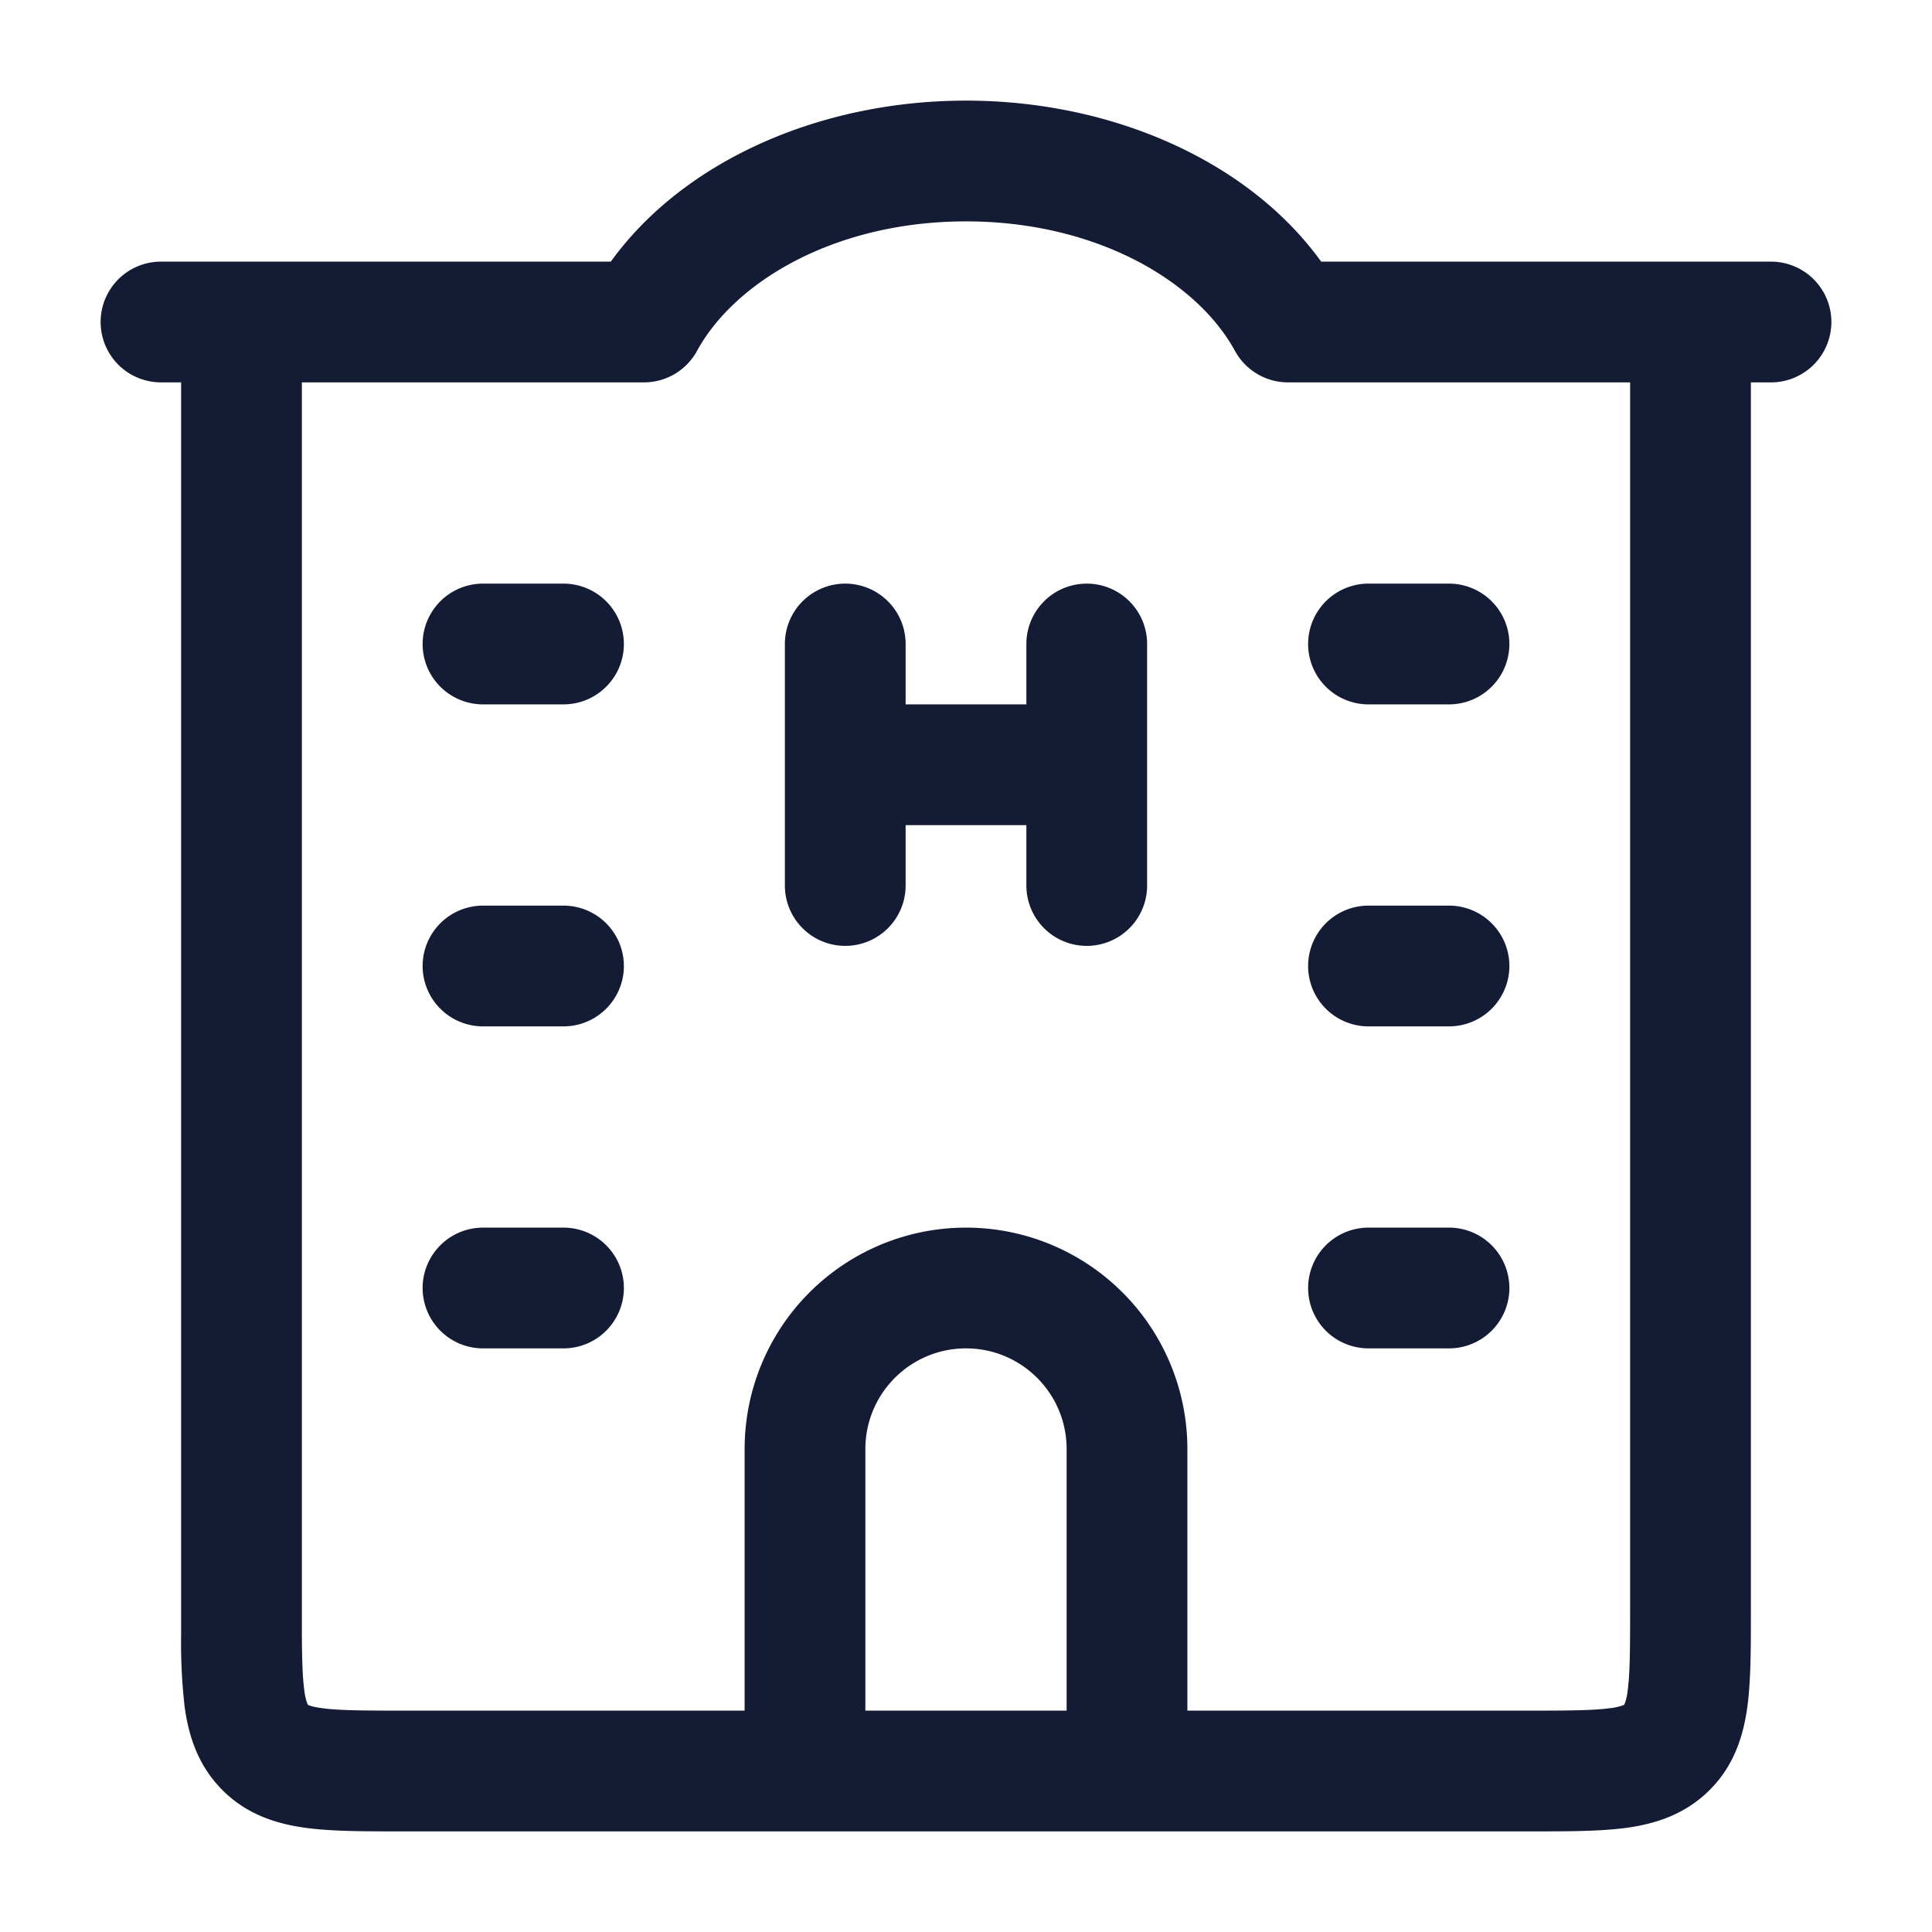 <svg xmlns="http://www.w3.org/2000/svg" width="24" height="24" fill="none"><path fill="#141B34" fill-rule="evenodd" d="M12 1.25c1.822 0 3.514.755 4.412 2H22a.75.75 0 0 1 0 1.5h-.25v15.295c0 .433 0 .83-.043 1.152-.048.356-.16.731-.47 1.04s-.684.422-1.04.47c-.323.043-.72.043-1.152.043H4.955c-.433 0-.83 0-1.152-.043-.356-.048-.731-.16-1.04-.47s-.422-.684-.47-1.04a7 7 0 0 1-.043-.897V4.75H2a.75.75 0 0 1 0-1.5h5.588c.898-1.245 2.59-2 4.412-2m0 1.5c-1.615 0-2.867.74-3.342 1.61A.75.75 0 0 1 8 4.75H3.75v15.584c.002.3.009.505.03.663a.7.7 0 0 0 .042.177q.008.007.014.009c.022.009.07.024.167.037.21.028.504.03.997.03h4.25V18a2.75 2.75 0 1 1 5.5 0v3.25H19c.493 0 .787-.002.997-.03a.7.7 0 0 0 .167-.037l.006-.003.004-.002.009-.014a.7.7 0 0 0 .037-.167c.028-.21.03-.504.03-.997V4.75H16a.75.75 0 0 1-.658-.39c-.475-.87-1.727-1.61-3.342-1.61m0 14c-.69 0-1.25.56-1.25 1.25v3.25h2.5V18c0-.69-.56-1.25-1.25-1.25m-5-1.5a.75.75 0 0 1 0 1.5H6a.75.75 0 0 1 0-1.5zm11 0a.75.75 0 0 1 0 1.5h-1a.75.75 0 0 1 0-1.5zm-11-4a.75.75 0 0 1 0 1.5H6a.75.75 0 0 1 0-1.5zm11 0a.75.75 0 0 1 0 1.5h-1a.75.75 0 0 1 0-1.5zm-4.5-4a.75.75 0 0 1 .75.75v3a.75.75 0 0 1-1.5 0v-.75h-1.5V11a.75.75 0 0 1-1.5 0V8a.75.75 0 0 1 1.5 0v.75h1.5V8a.75.75 0 0 1 .75-.75m-6.5 0a.75.75 0 0 1 0 1.5H6a.75.75 0 0 1 0-1.5zm11 0a.75.75 0 0 1 0 1.5h-1a.75.75 0 0 1 0-1.5z" clip-rule="evenodd"/></svg>